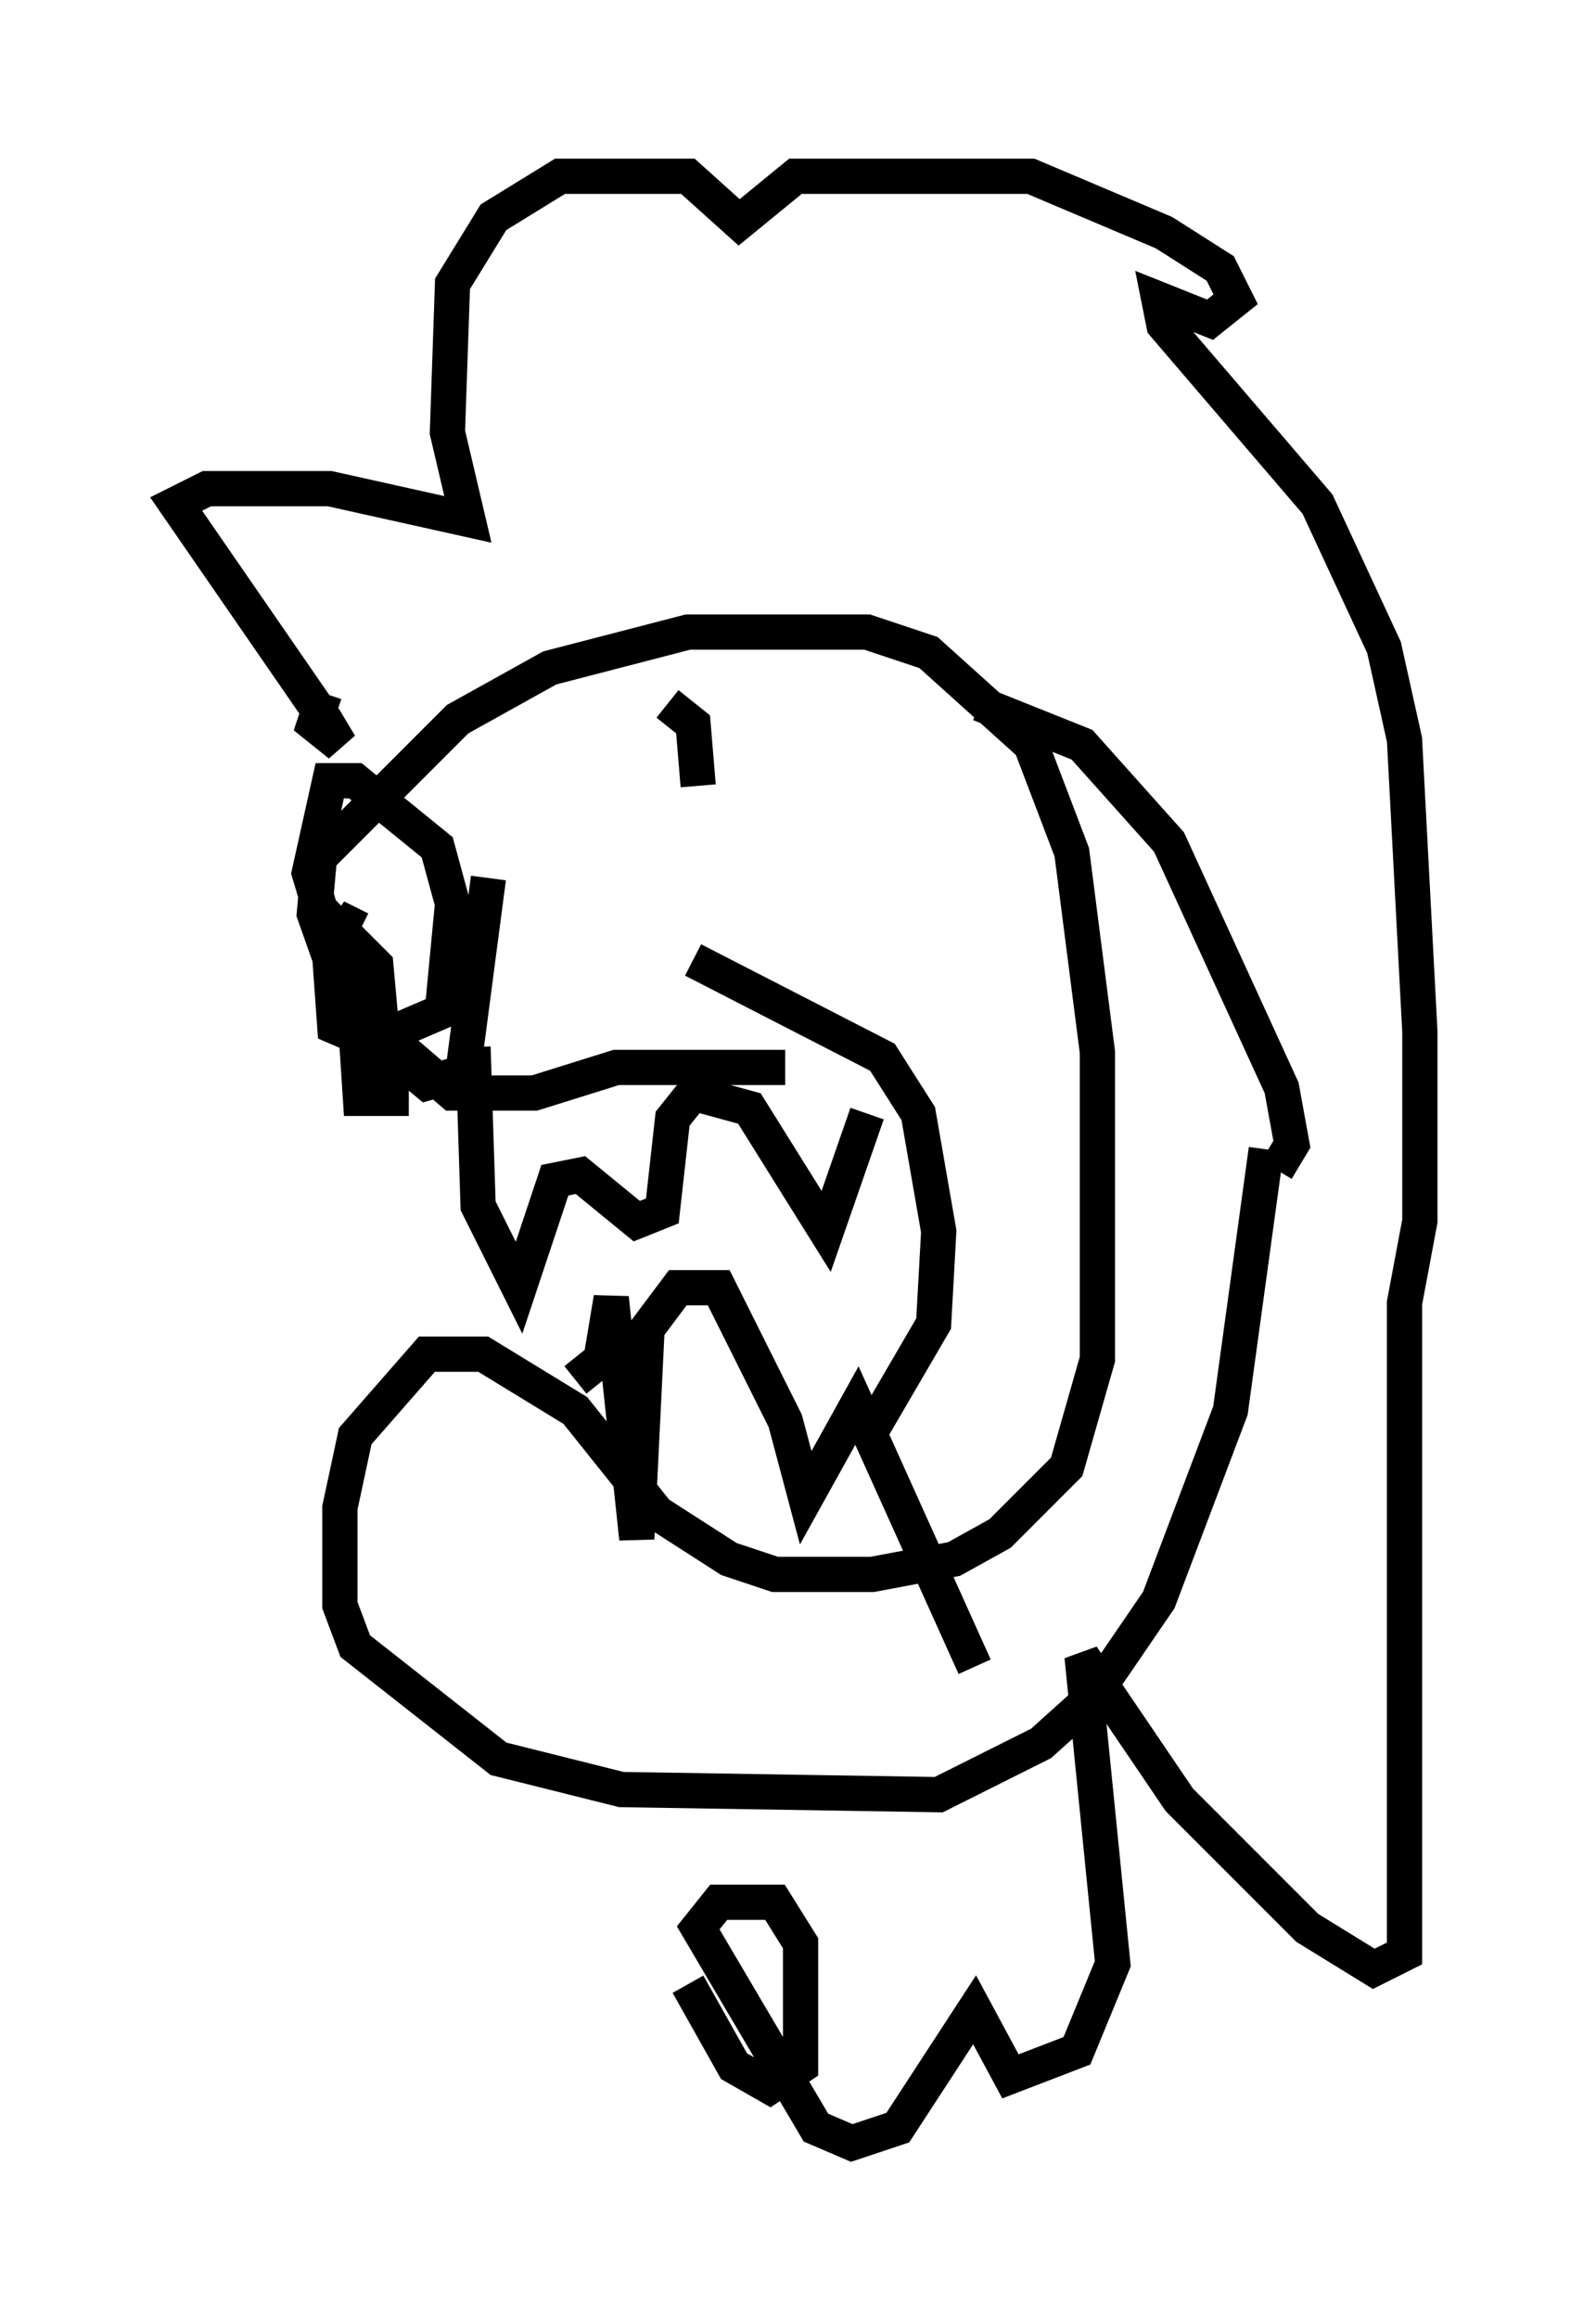 <?xml version="1.0" encoding="utf-8" ?>
<svg baseProfile="full" height="65.776" version="1.1" width="45.296" xmlns="http://www.w3.org/2000/svg" xmlns:ev="http://www.w3.org/2001/xml-events" xmlns:xlink="http://www.w3.org/1999/xlink"><defs /><rect fill="white" height="65.776" width="45.296" x="0" y="0" /><path d="M23.156, 30.855 m-0.872, -0.581 l-4.793, 0.0 -2.324, 0.726 l-2.324, 0.0 -3.05, -2.615 l-0.872, -2.469 0.145, -1.598 l3.922, -3.922 2.615, -1.453 l3.922, -1.017 5.084, 0.0 l1.743, 0.581 2.905, 2.615 l1.162, 3.05 0.726, 5.665 l0.0, 8.715 -0.872, 3.05 l-1.888, 1.888 -1.307, 0.726 l-2.324, 0.436 -2.76, 0.0 l-1.307, -0.436 -2.034, -1.307 l-2.324, -2.905 -2.615, -1.598 l-1.598, 0.0 -2.034, 2.324 l-0.436, 2.034 0.0, 2.76 l0.436, 1.162 4.067, 3.196 l3.486, 0.872 9.006, 0.145 l2.905, -1.453 1.453, -1.307 l1.888, -2.76 2.034, -5.374 l1.017, -7.408 m0.291, 0.581 l0.436, -0.726 -0.291, -1.598 l-3.196, -6.972 -2.469, -2.76 l-2.905, -1.162 m-18.592, -0.291 l-0.291, 0.872 0.726, 0.581 l-0.436, -0.726 -4.212, -6.101 l0.872, -0.436 3.486, 0.0 l3.922, 0.872 -0.581, -2.469 l0.145, -4.212 1.162, -1.888 l1.888, -1.162 3.631, 0.0 l1.453, 1.307 1.598, -1.307 l6.682, 0.0 3.777, 1.598 l1.598, 1.017 0.436, 0.872 l-0.726, 0.581 -1.453, -0.581 l0.145, 0.726 4.358, 5.084 l1.888, 4.067 0.581, 2.615 l0.436, 8.279 0.0, 5.374 l-0.436, 2.324 0.0, 18.447 l-0.872, 0.436 -1.888, -1.162 l-3.631, -3.631 -2.76, -4.067 l0.872, 8.715 -1.017, 2.469 l-1.888, 0.726 -1.017, -1.888 l-2.179, 3.341 -1.307, 0.436 l-1.017, -0.436 -3.341, -5.665 l0.581, -0.726 1.598, 0.0 l0.726, 1.162 0.0, 3.486 l-0.872, 0.581 -1.017, -0.581 l-1.307, -2.324 m0.145, -29.05 l5.374, 2.76 1.017, 1.598 l0.581, 3.341 -0.145, 2.615 l-2.034, 3.486 m-11.039, -11.33 l0.145, 4.503 1.162, 2.324 l1.017, -3.05 0.726, -0.145 l1.598, 1.307 0.726, -0.291 l0.291, -2.615 0.581, -0.726 l1.598, 0.436 2.179, 3.486 l1.162, -3.341 m-8.279, 7.553 l0.726, -0.581 0.291, -1.743 l0.726, 6.827 0.291, -5.955 l0.872, -1.162 1.162, 0.0 l1.888, 3.777 0.581, 2.179 l1.453, -2.615 3.341, 7.408 m-13.799, -22.369 l-0.726, 5.52 -1.017, 0.291 l-0.872, -0.726 -1.017, -2.469 l0.872, 2.179 0.0, 1.453 l-0.872, 0.0 -0.291, -4.503 l0.726, 0.726 0.145, 1.598 l-0.726, 0.145 -1.307, -4.358 l0.581, -2.615 0.726, 0.0 l2.324, 1.888 0.436, 1.598 l-0.291, 3.05 -2.034, 0.872 l-1.017, -0.436 -0.145, -2.034 l0.581, -0.872 0.291, 0.145 m8.715, -6.391 l0.726, 0.581 0.145, 1.743 " fill="none" stroke="black" stroke-width="1" /></svg>